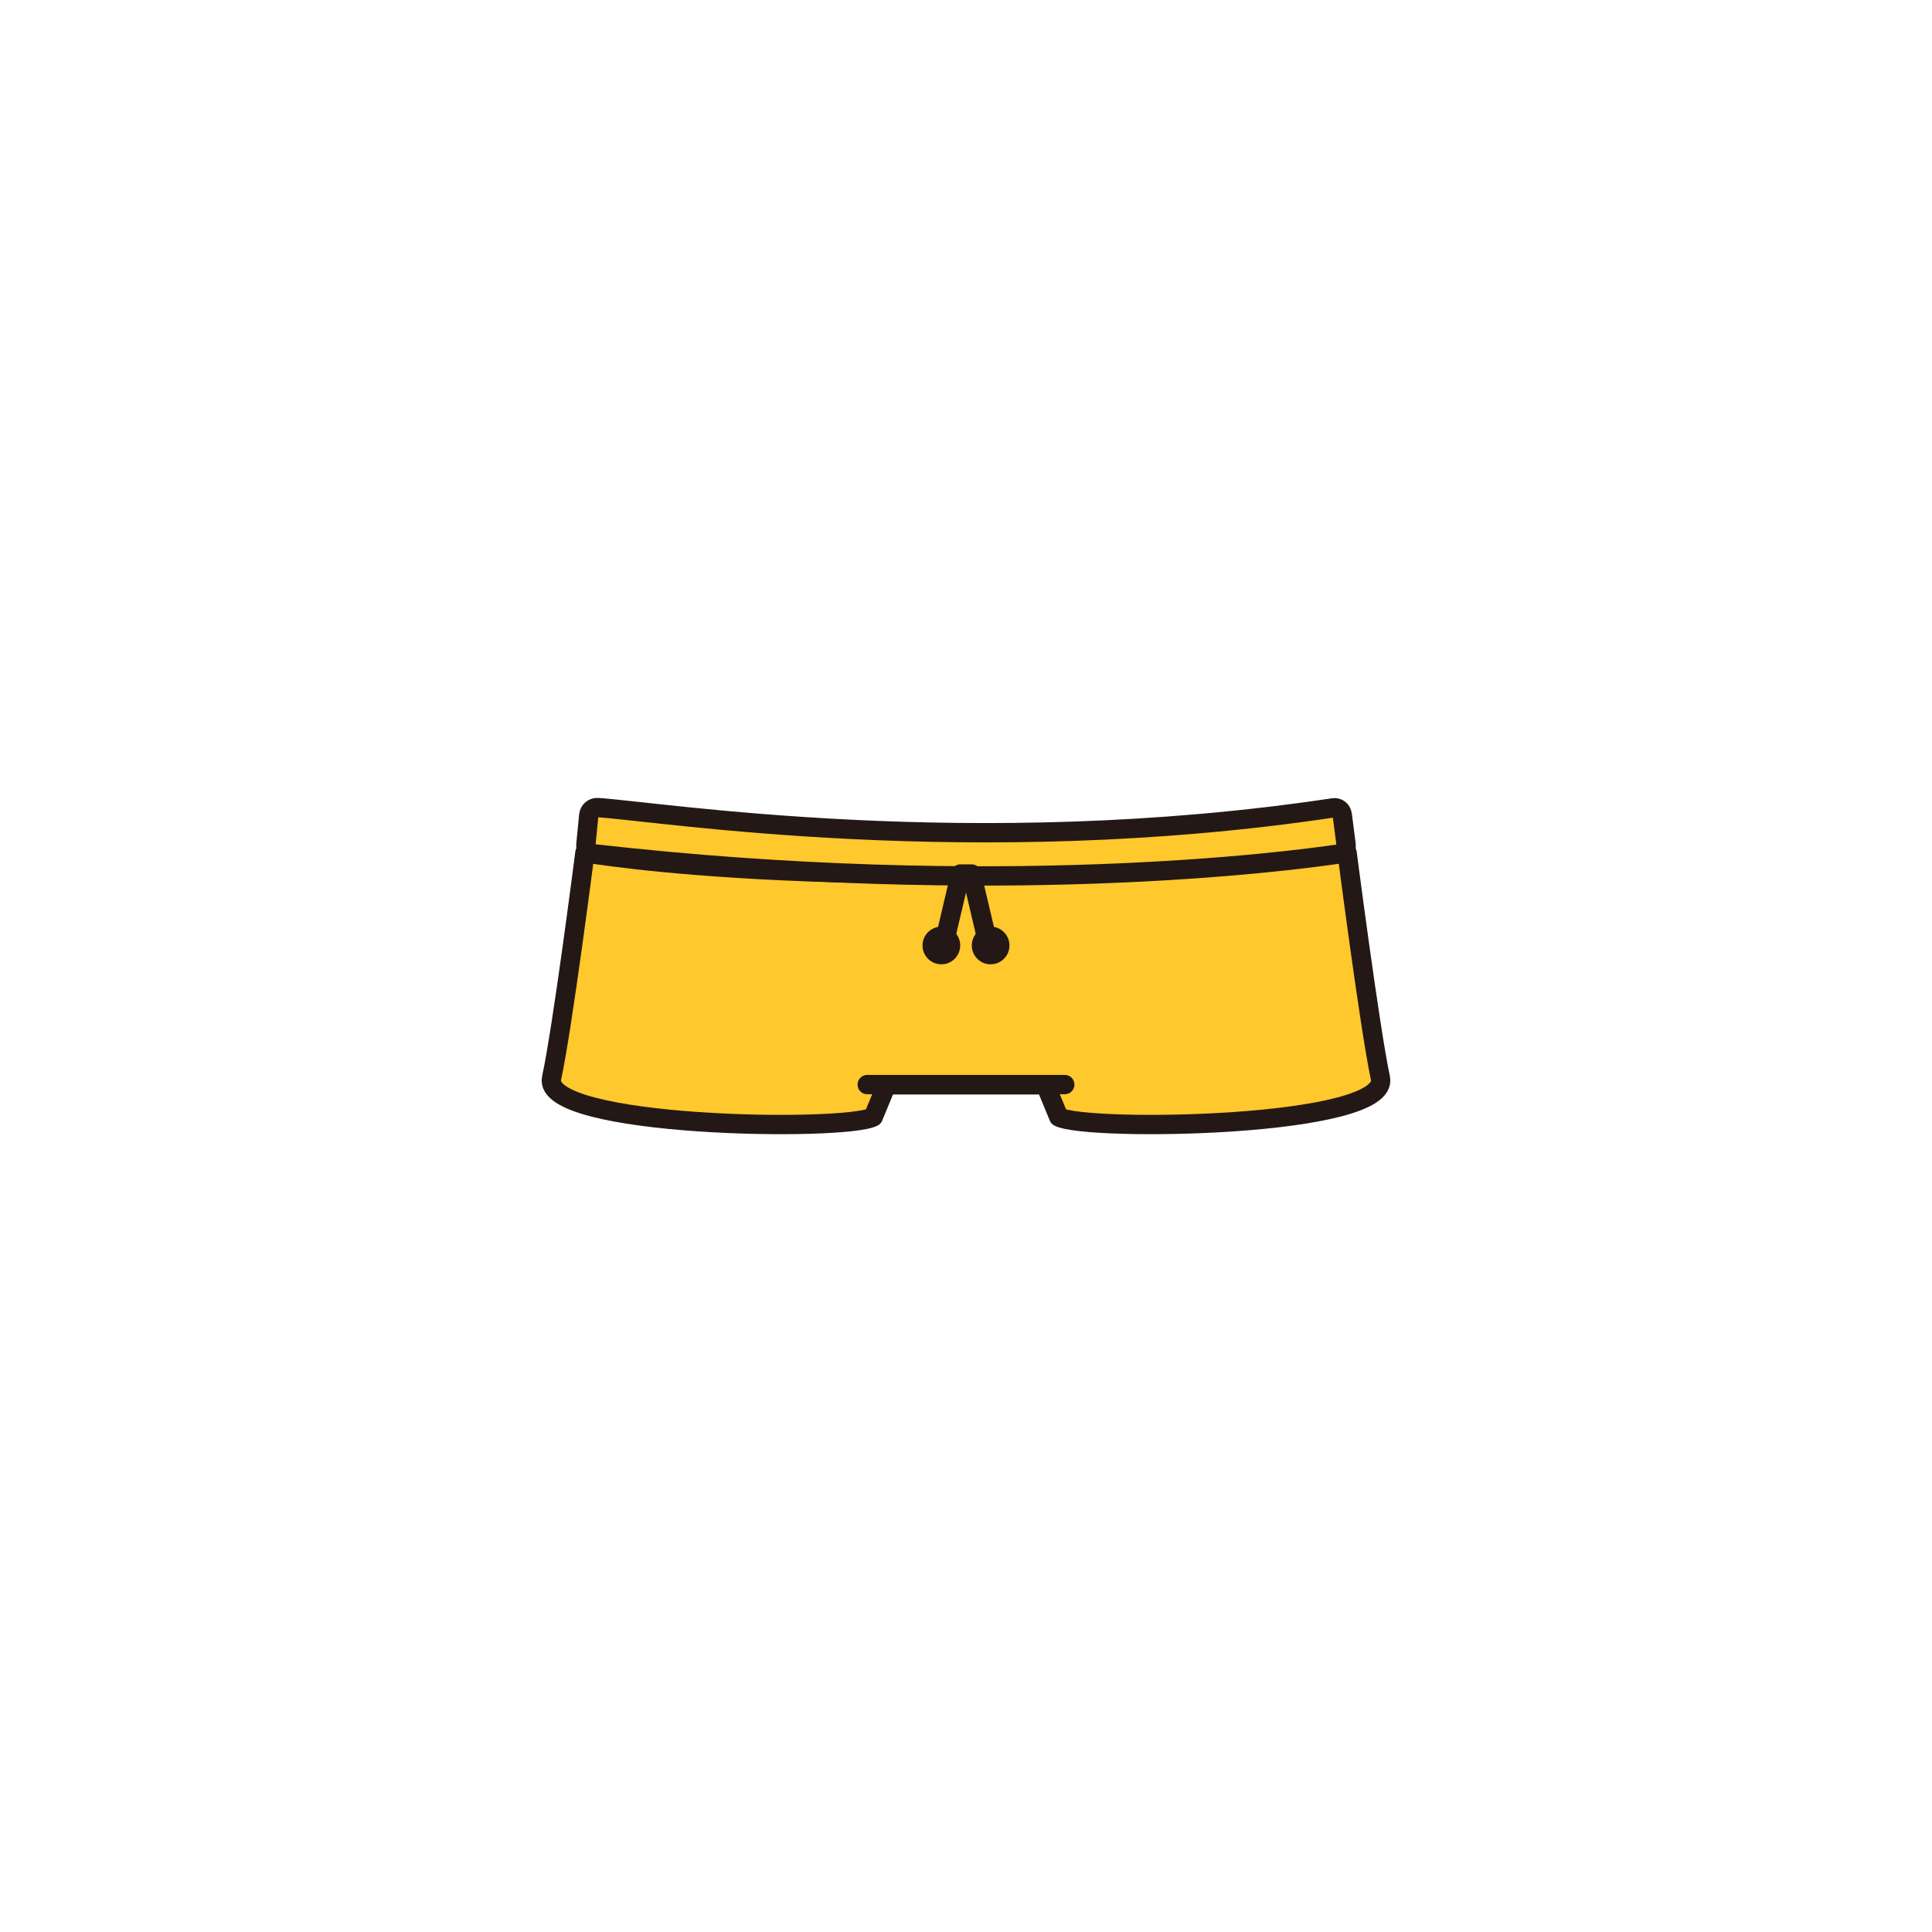 <?xml version="1.0" encoding="utf-8"?>
<!-- Generator: Adobe Illustrator 27.7.0, SVG Export Plug-In . SVG Version: 6.00 Build 0)  -->
<svg version="1.1" id="레이어_1" xmlns="http://www.w3.org/2000/svg" xmlns:xlink="http://www.w3.org/1999/xlink" x="0px"
	 y="0px" viewBox="0 0 800 800" style="enable-background:new 0 0 800 800;" xml:space="preserve">
<style type="text/css">
	.st0{fill:#FFC82C;stroke:#231815;stroke-width:8;stroke-linecap:round;stroke-linejoin:round;stroke-miterlimit:10;}
	.st1{fill:none;stroke:#231815;stroke-width:8;stroke-linecap:round;stroke-linejoin:round;stroke-miterlimit:10;}
	.st2{fill:#231815;}
</style>
<g id="하의">
	<g id="편한바지">
		<path class="st0" d="M432.9,449.2l5.5,13.3c11.7,6.2,137.6,4.4,133.2-16.1s-13.8-93.3-13.8-93.3c-203.7,19.8-315.6,0-315.6,0
			s-9.3,72.8-13.8,93.3c-4.4,20.5,121.4,22.3,133.2,16.1l5.5-13.3H432.9z"/>
		<line class="st1" x1="359.1" y1="449.1" x2="440.9" y2="449.1"/>
		<path class="st0" d="M242.6,349.8l1.2-12.3c0.2-1.8,1.8-3.2,3.6-3.1c24.9,1.5,155,22.6,304.8,0.1c1.8-0.3,3.4,1.1,3.6,2.9
			l1.6,12.4c0.2,1.8-1,3.5-2.9,3.8c-21,3.1-141.5,18.9-309-0.1C243.7,353.3,242.4,351.7,242.6,349.8z"/>
		<g>
			<polyline class="st1" points="392,386.1 397.7,361.9 402.3,361.9 408,386.1 			"/>
			<circle class="st2" cx="389.8" cy="391.5" r="7.8"/>
			<circle class="st2" cx="410.2" cy="391.5" r="7.8"/>
		</g>
	</g>
</g>
</svg>
